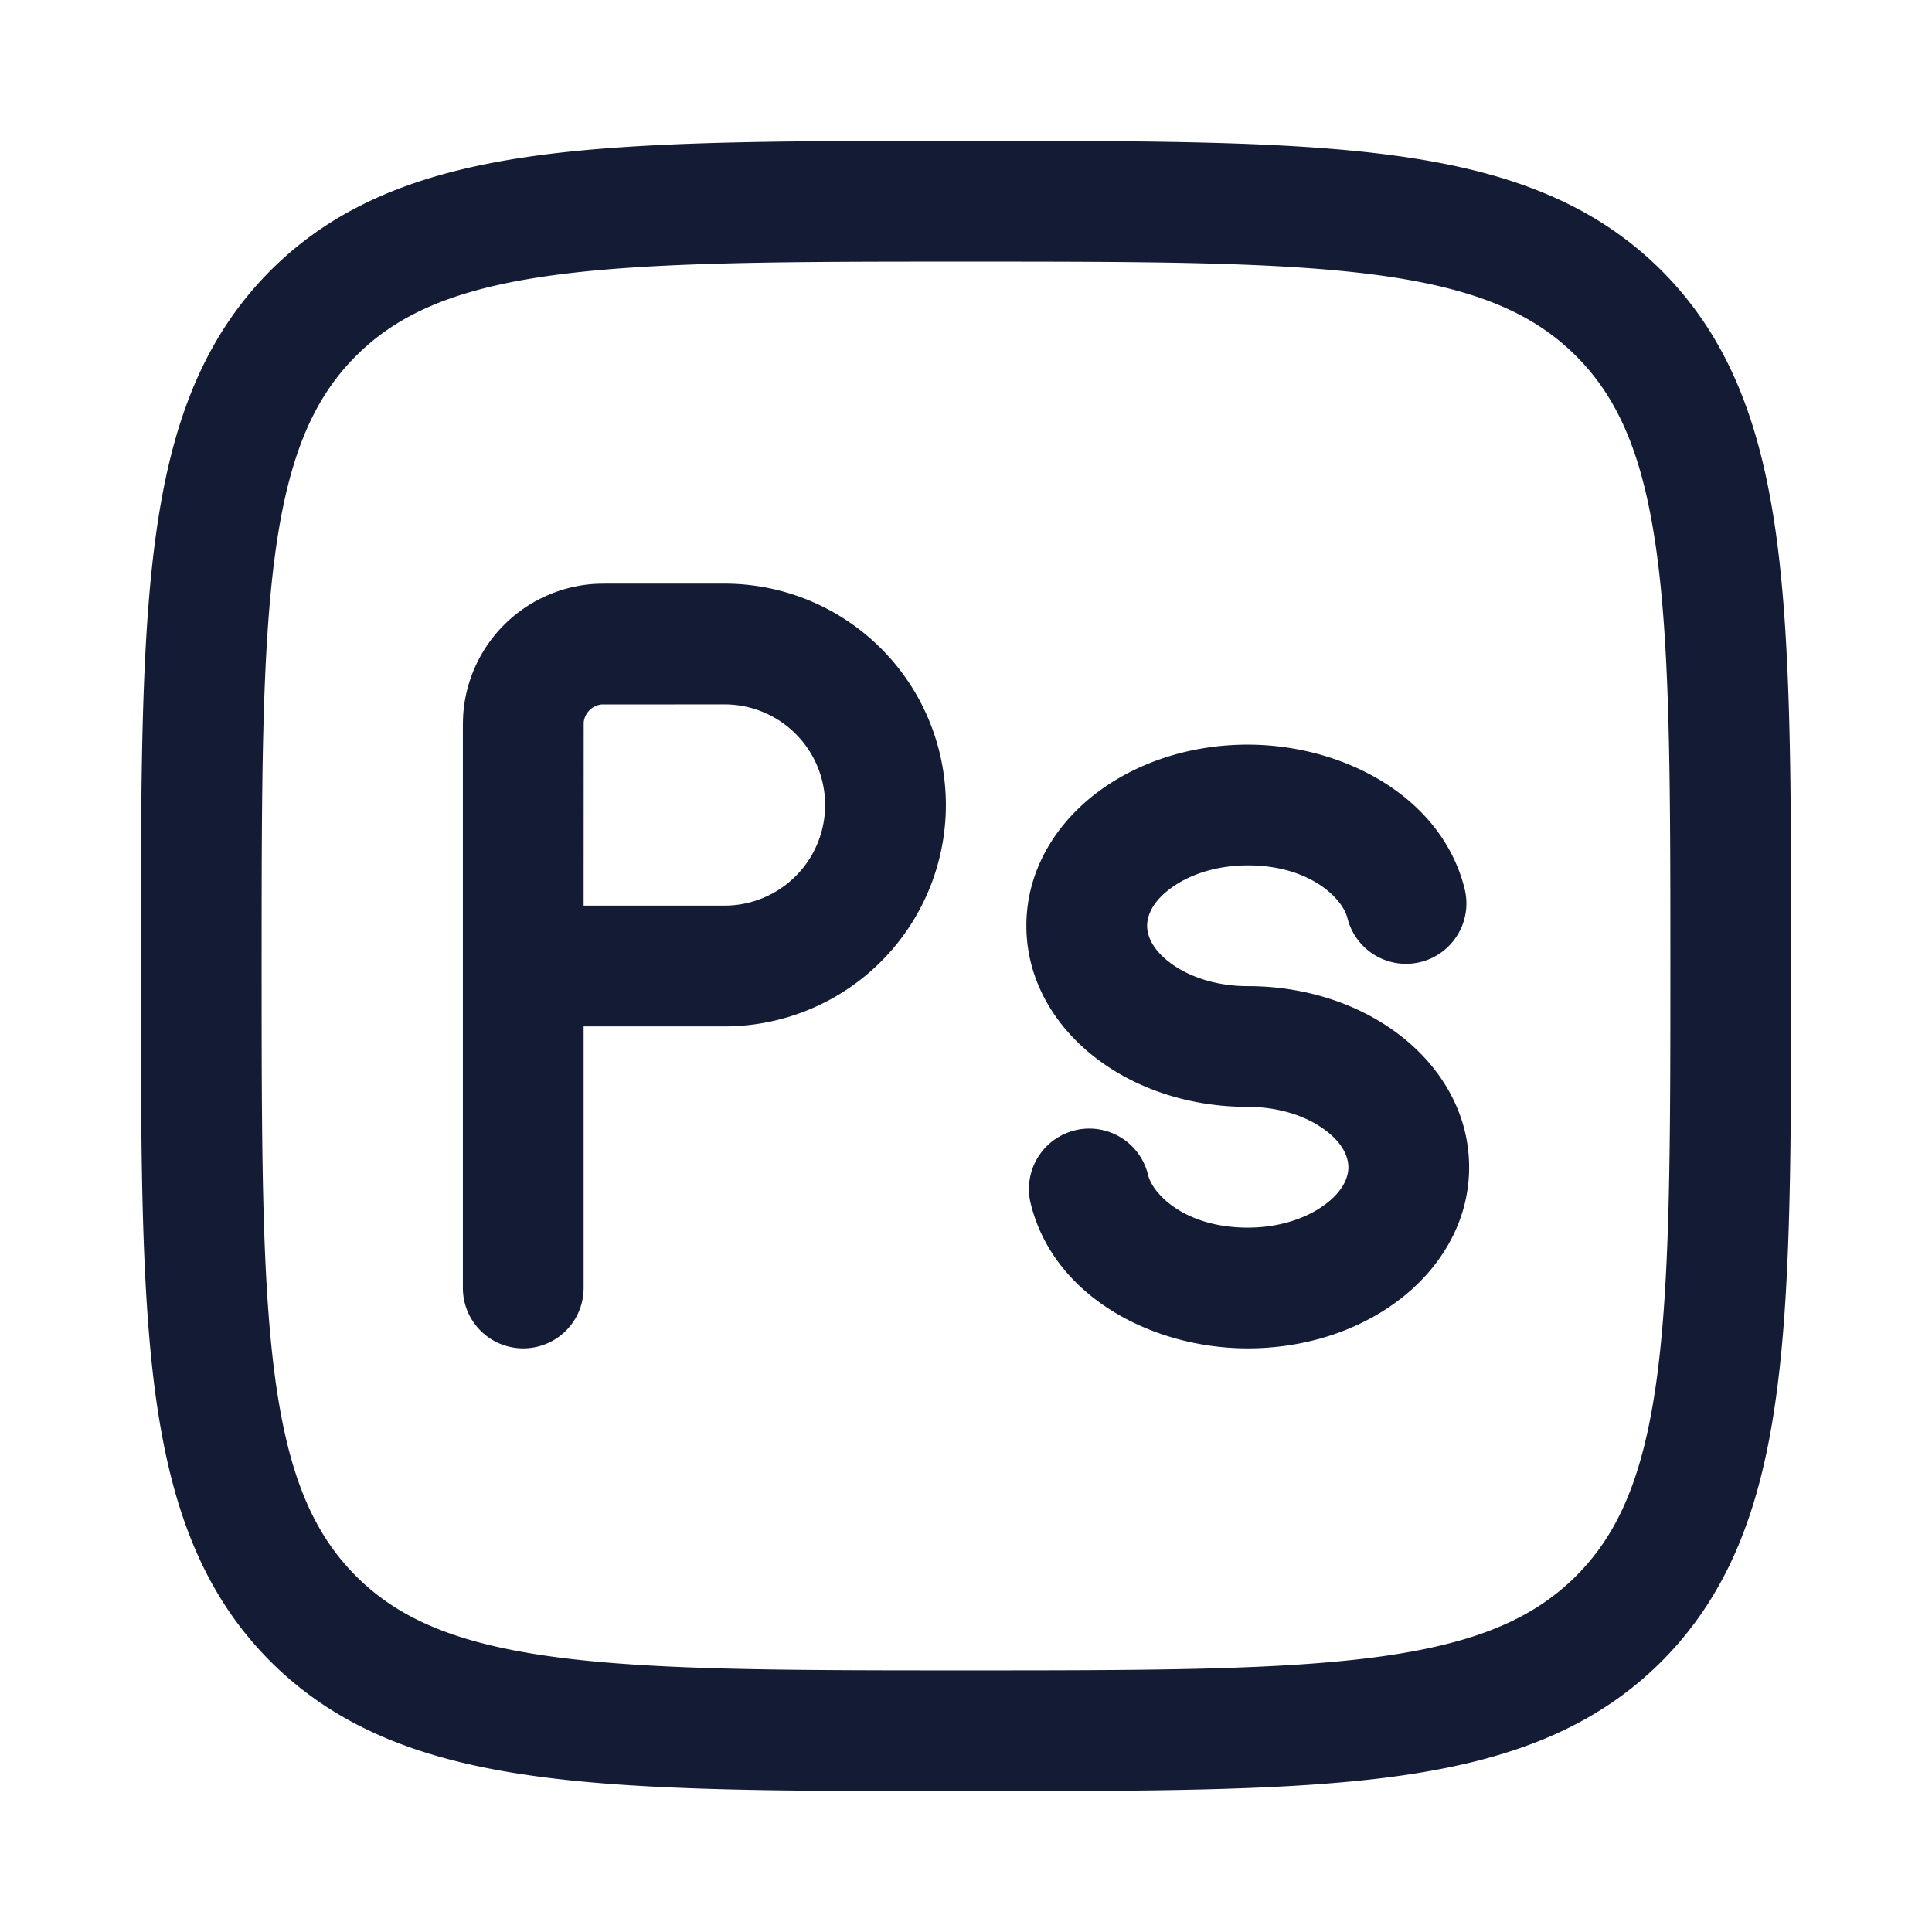 <svg xmlns="http://www.w3.org/2000/svg" width="24" height="24" fill="none"><path fill="#141B34" fill-rule="evenodd" d="M12.057 1.75h-.114c-2.19 0-3.912 0-5.255.18-1.377.186-2.469.573-3.327 1.43-.858.86-1.245 1.951-1.43 3.328-.181 1.343-.181 3.064-.181 5.255v.114c0 2.19 0 3.912.18 5.255.186 1.377.573 2.469 1.43 3.327.86.858 1.951 1.245 3.328 1.43 1.343.181 3.064.181 5.255.181h.114c2.19 0 3.912 0 5.255-.18 1.377-.186 2.469-.573 3.327-1.43.858-.86 1.245-1.951 1.43-3.328.181-1.343.181-3.064.181-5.255v-.114c0-2.19 0-3.912-.18-5.255-.186-1.377-.573-2.469-1.43-3.327-.86-.858-1.951-1.245-3.328-1.43-1.343-.181-3.064-.181-5.255-.181M4.422 4.422c.533-.533 1.256-.842 2.466-1.005C8.12 3.252 9.74 3.25 12 3.25s3.88.002 5.112.167c1.21.163 1.933.472 2.466 1.005s.842 1.256 1.005 2.466c.165 1.232.167 2.852.167 5.112s-.002 3.88-.167 5.112c-.163 1.21-.471 1.933-1.005 2.466s-1.256.842-2.466 1.005c-1.232.165-2.852.167-5.112.167s-3.88-.002-5.112-.167c-1.21-.163-1.933-.471-2.466-1.005s-.842-1.256-1.005-2.466C3.252 15.88 3.25 14.26 3.25 12s.002-3.88.167-5.112c.163-1.21.472-1.933 1.005-2.466m2.906 2.836c.088-.008.182-.008.273-.008H9a2.75 2.75 0 0 1 0 5.5H7.25V16a.75.75 0 0 1-1.5 0V9.101c0-.091 0-.185.008-.273a1.75 1.75 0 0 1 1.57-1.57M7.25 11.25H9a1.25 1.25 0 1 0 0-2.5l-1.526.001a.25.25 0 0 0-.223.223zm7 .25c0-.125.066-.296.286-.46.22-.166.558-.29.964-.29.77 0 1.177.409 1.238.654a.75.75 0 1 0 1.456-.363C17.908 9.894 16.685 9.25 15.5 9.25c-.699 0-1.36.212-1.864.59-.504.377-.886.957-.886 1.66s.382 1.283.886 1.66c.504.379 1.165.59 1.864.59.406 0 .744.124.964.29.22.164.286.335.286.46s-.066.296-.286.46c-.22.166-.558.29-.964.29-.774 0-1.18-.412-1.239-.657a.75.75 0 0 0-1.458.354c.28 1.154 1.508 1.803 2.697 1.803.699 0 1.36-.212 1.864-.59.504-.377.886-.957.886-1.66s-.382-1.283-.886-1.66c-.504-.379-1.165-.59-1.864-.59-.406 0-.744-.124-.964-.29-.22-.164-.286-.335-.286-.46" clip-rule="evenodd"/></svg>